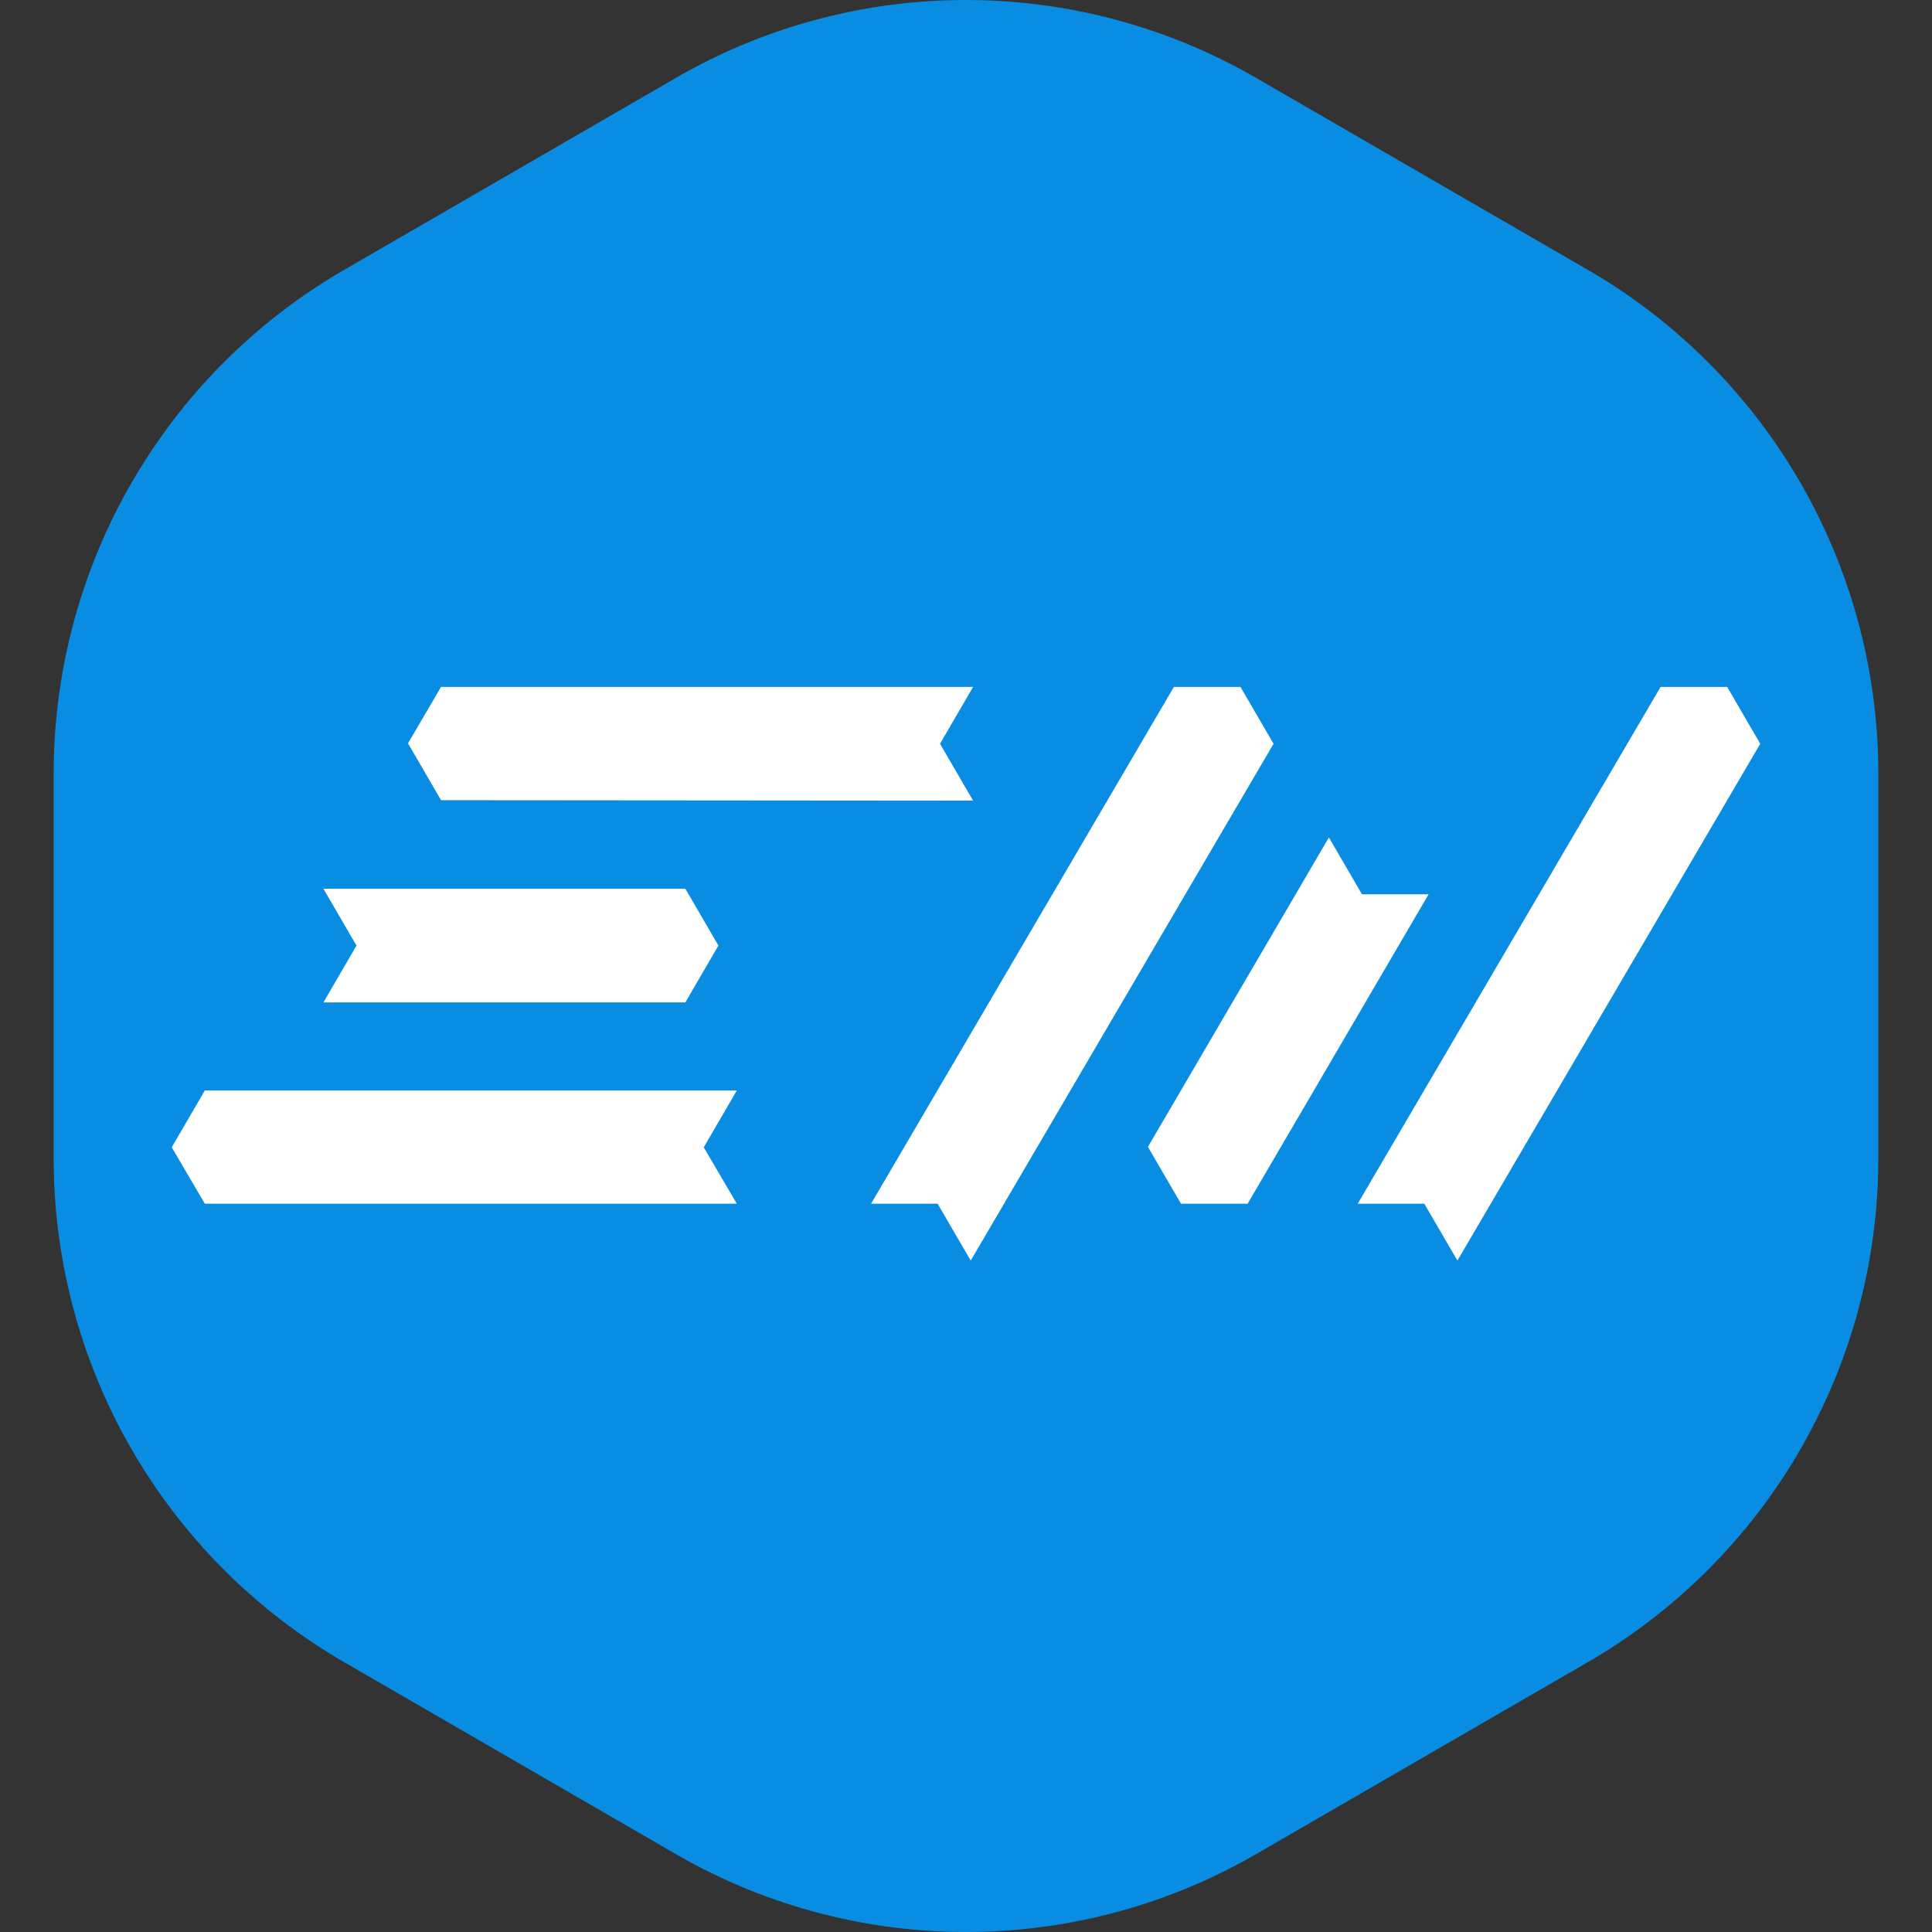 <svg viewBox="0 0 90 90" xmlns="http://www.w3.org/2000/svg"><rect x="0" y="0" width="90" height="90" fill="#333333" stroke="none"/><g fill="none" fill-rule="evenodd"><path d="m58.52 3.632 15.46 8.946A27.119 27.119 0 0 1 87.5 36.053v17.894a27.119 27.119 0 0 1-13.52 23.475l-15.46 8.946a26.985 26.985 0 0 1-27.04 0l-15.46-8.946A27.119 27.119 0 0 1 2.5 53.947V36.053a27.119 27.119 0 0 1 13.52-23.475l15.46-8.946a26.985 26.985 0 0 1 27.04 0Z" fill="#098DE3"/><path d="m45.33 37.296-24.784-.02-1.54-2.649L20.545 32H45.33l-1.54 2.648 1.54 2.648Zm-4.753 18.778L54.684 32h3.102l1.541 2.648L45.22 58.722l-1.541-2.648h-3.102Zm22.67 0L77.356 32h3.103L82 34.648 67.892 58.722l-1.542-2.648h-3.103ZM66.55 41.66l-8.43 14.414h-3.104l-1.541-2.648 8.43-14.415 1.54 2.648h3.105v.001ZM34.324 56.074H9.542L8 53.446l1.541-2.648h24.783l-1.541 2.648 1.54 2.626v.002ZM15.066 41.4h16.86l1.54 2.648-1.54 2.649h-16.86l1.54-2.648-1.54-2.648V41.4Z" fill="#FFF" fill-rule="nonzero"/></g></svg>
